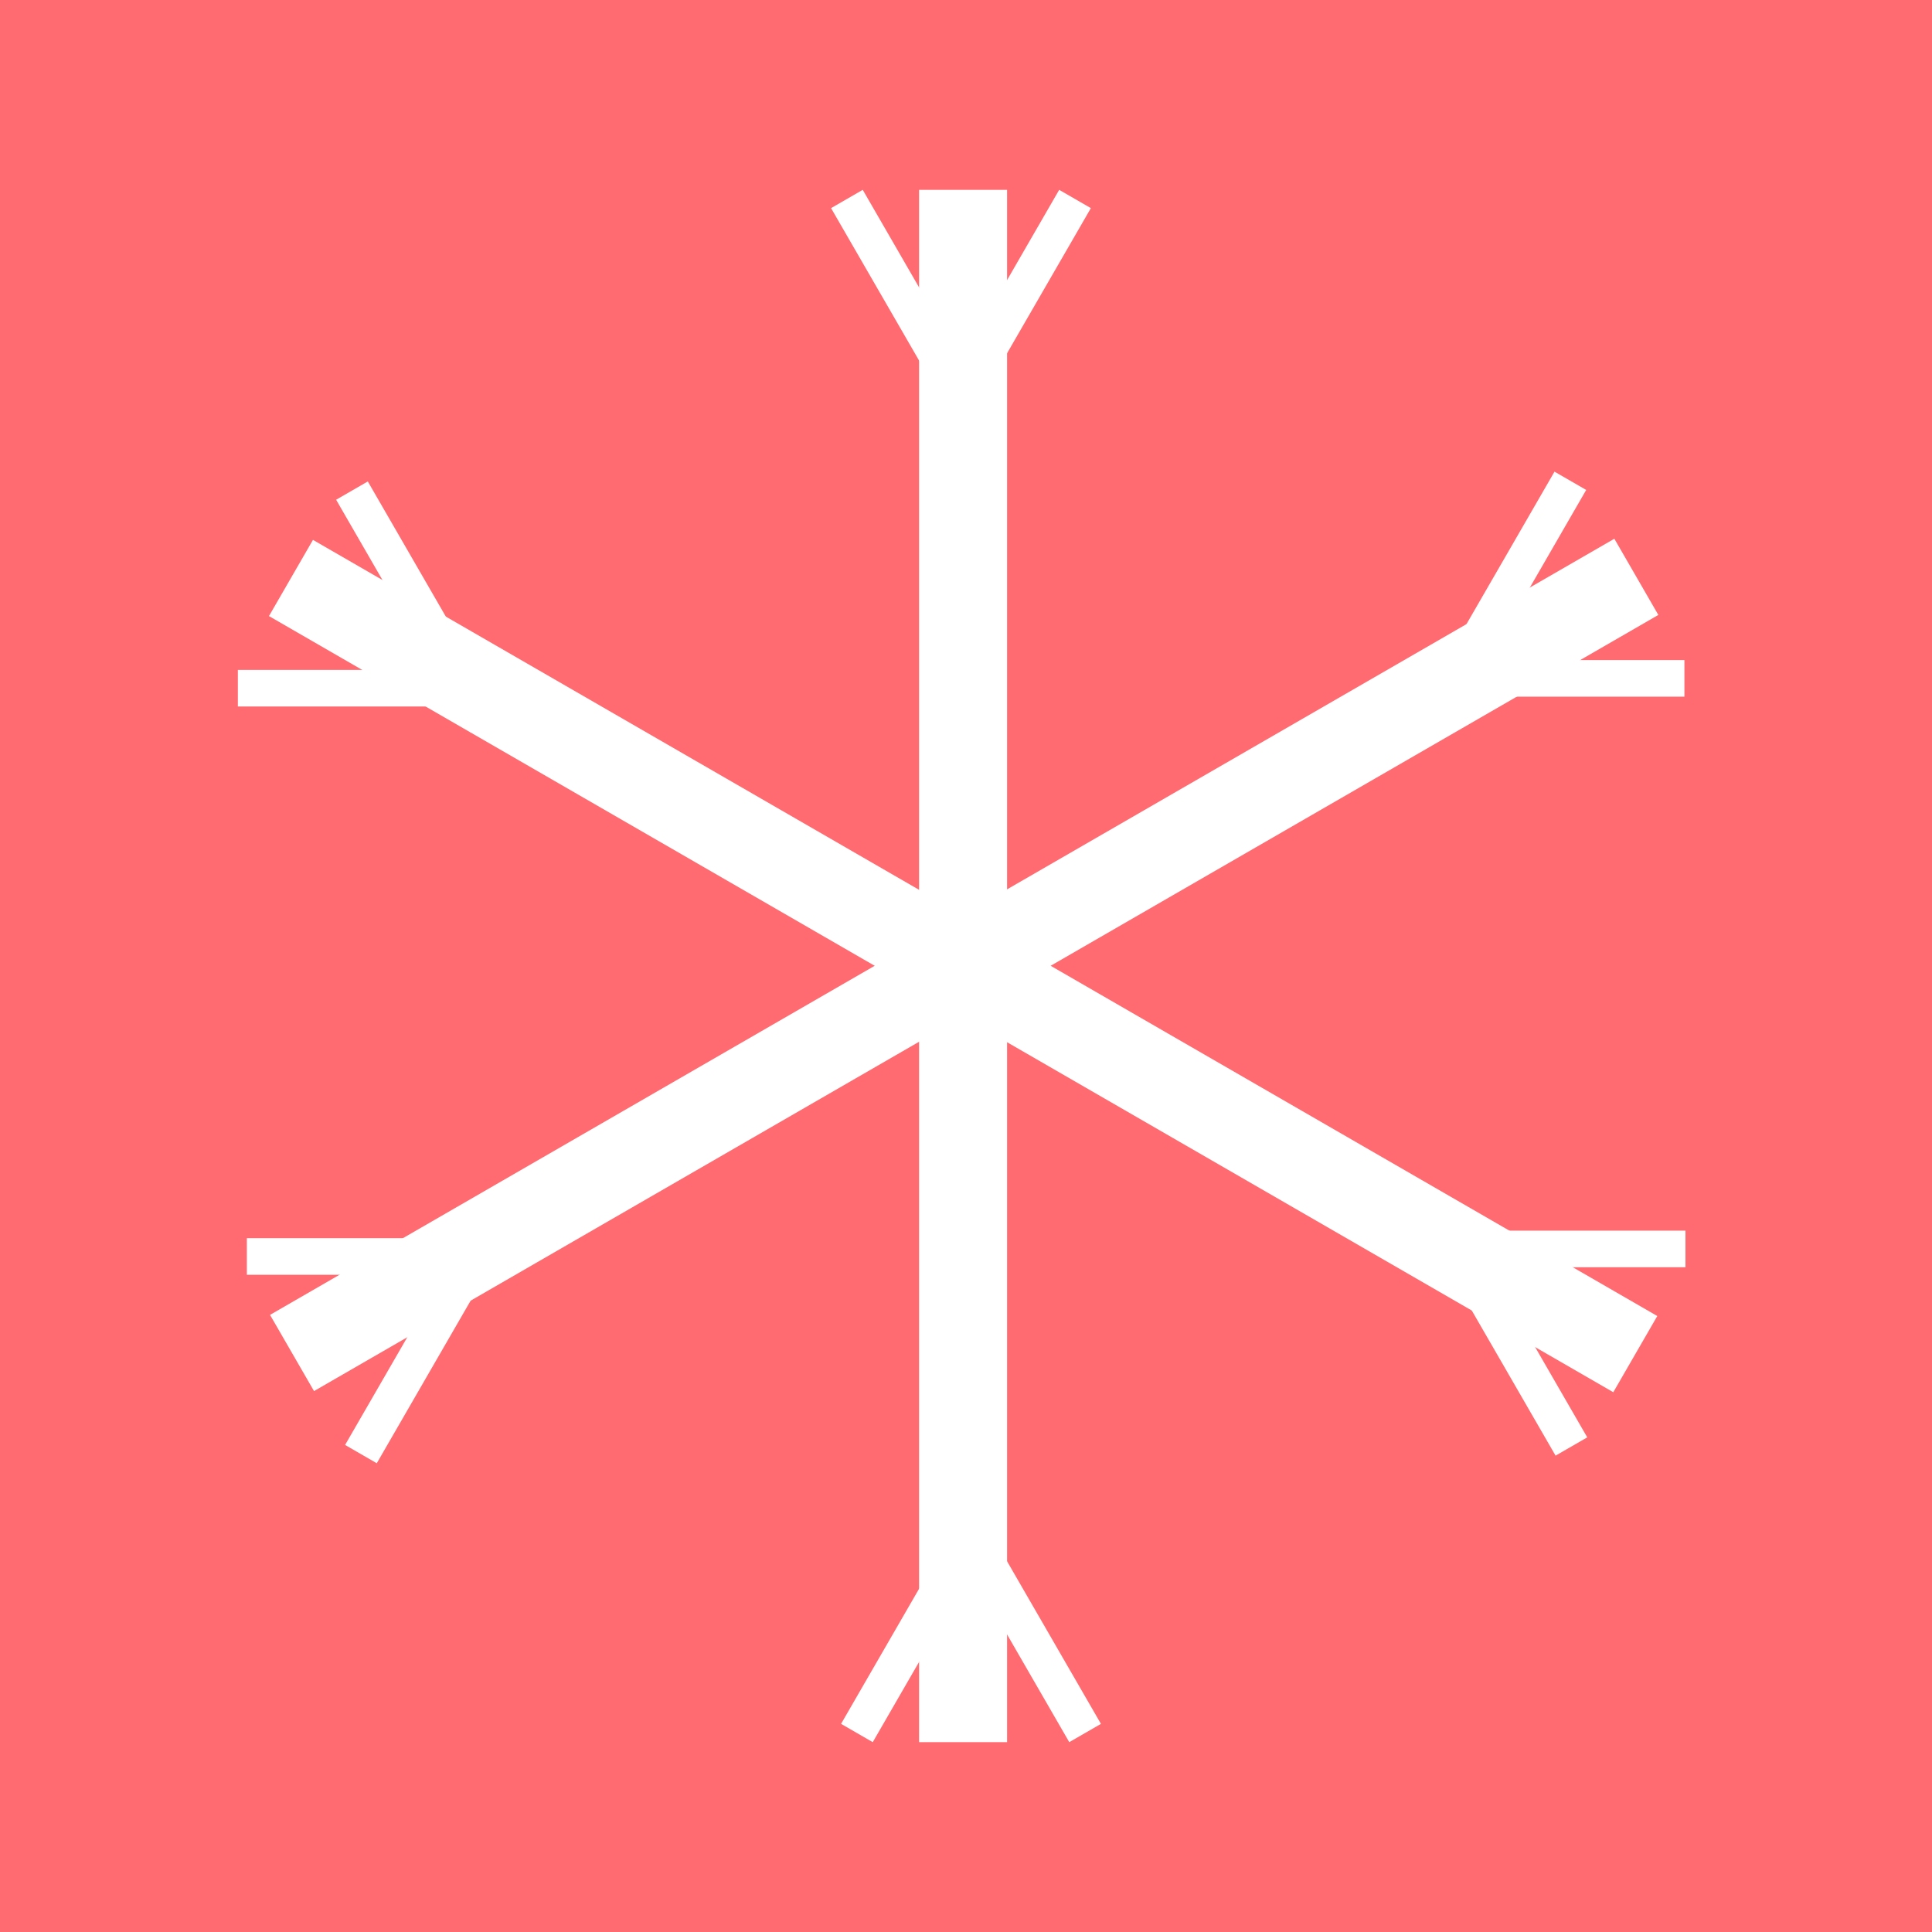 <?xml version="1.0" encoding="UTF-8" standalone="no"?>
<!-- Created with Inkscape (http://www.inkscape.org/) -->

<svg
   width="26.458mm"
   height="26.458mm"
   viewBox="0 0 26.458 26.458"
   version="1.1"
   id="svg5"
   inkscape:version="1.2.2 (b0a84865, 2022-12-01)"
   sodipodi:docname="speeddown.svg"
   xmlns:inkscape="http://www.inkscape.org/namespaces/inkscape"
   xmlns:sodipodi="http://sodipodi.sourceforge.net/DTD/sodipodi-0.dtd"
   xmlns="http://www.w3.org/2000/svg"
   xmlns:svg="http://www.w3.org/2000/svg">
  <sodipodi:namedview
     id="namedview7"
     pagecolor="#ffffff"
     bordercolor="#666666"
     borderopacity="1.0"
     inkscape:showpageshadow="2"
     inkscape:pageopacity="0.0"
     inkscape:pagecheckerboard="0"
     inkscape:deskcolor="#d1d1d1"
     inkscape:document-units="mm"
     showgrid="false"
     inkscape:zoom="4.5299633"
     inkscape:cx="38.521283"
     inkscape:cy="49.890029"
     inkscape:window-width="1440"
     inkscape:window-height="900"
     inkscape:window-x="0"
     inkscape:window-y="0"
     inkscape:window-maximized="0"
     inkscape:current-layer="layer1" />
  <defs
     id="defs2" />
  <g
     inkscape:label="Layer 1"
     inkscape:groupmode="layer"
     id="layer1"
     transform="translate(-19.324,-12.205)">
    <rect
       style="fill:#ff6b70;fill-opacity:1;stroke-width:1"
       id="rect113"
       width="26.458"
       height="26.458"
       x="19.324"
       y="12.205" />
    <g
       id="g4797"
       transform="translate(-0.04,0.288)">
      <g
         id="g4789">
        <path
           style="fill:none;stroke:#ffffff;stroke-width:1.205;stroke-linecap:butt;stroke-linejoin:miter;stroke-dasharray:none;stroke-opacity:1"
           d="M 32.553,14.517 V 35.775 Z"
           id="path3889" />
        <path
           style="fill:none;stroke:#ffffff;stroke-width:0.501;stroke-linecap:butt;stroke-linejoin:miter;stroke-dasharray:none;stroke-opacity:1"
           d="m 30.962,14.642 1.839,3.185 z"
           id="path3889-1" />
        <path
           style="fill:none;stroke:#ffffff;stroke-width:0.501;stroke-linecap:butt;stroke-linejoin:miter;stroke-dasharray:none;stroke-opacity:1"
           d="M 34.086,14.642 32.247,17.827 Z"
           id="path3889-1-5" />
      </g>
      <path
         style="fill:none;stroke:#ffffff;stroke-width:0.501;stroke-linecap:butt;stroke-linejoin:miter;stroke-dasharray:none;stroke-opacity:1"
         d="m 32.938,32.465 -1.839,3.185 z"
         id="path3889-1-8" />
      <path
         style="fill:none;stroke:#ffffff;stroke-width:0.501;stroke-linecap:butt;stroke-linejoin:miter;stroke-dasharray:none;stroke-opacity:1"
         d="m 32.385,32.465 1.839,3.185 z"
         id="path3889-1-5-5" />
    </g>
    <g
       id="g4797-3"
       transform="rotate(60,32.304,25.261)">
      <g
         id="g4789-0">
        <path
           style="fill:none;stroke:#ffffff;stroke-width:1.205;stroke-linecap:butt;stroke-linejoin:miter;stroke-dasharray:none;stroke-opacity:1"
           d="M 32.553,14.517 V 35.775 Z"
           id="path3889-8" />
        <path
           style="fill:none;stroke:#ffffff;stroke-width:0.501;stroke-linecap:butt;stroke-linejoin:miter;stroke-dasharray:none;stroke-opacity:1"
           d="m 30.962,14.642 1.839,3.185 z"
           id="path3889-1-4" />
        <path
           style="fill:none;stroke:#ffffff;stroke-width:0.501;stroke-linecap:butt;stroke-linejoin:miter;stroke-dasharray:none;stroke-opacity:1"
           d="M 34.086,14.642 32.247,17.827 Z"
           id="path3889-1-5-0" />
      </g>
      <path
         style="fill:none;stroke:#ffffff;stroke-width:0.501;stroke-linecap:butt;stroke-linejoin:miter;stroke-dasharray:none;stroke-opacity:1"
         d="m 32.938,32.465 -1.839,3.185 z"
         id="path3889-1-8-4" />
      <path
         style="fill:none;stroke:#ffffff;stroke-width:0.501;stroke-linecap:butt;stroke-linejoin:miter;stroke-dasharray:none;stroke-opacity:1"
         d="m 32.385,32.465 1.839,3.185 z"
         id="path3889-1-5-5-6" />
    </g>
    <g
       id="g4797-3-4"
       transform="rotate(120,32.45,25.279)">
      <g
         id="g4789-0-6">
        <path
           style="fill:none;stroke:#ffffff;stroke-width:1.205;stroke-linecap:butt;stroke-linejoin:miter;stroke-dasharray:none;stroke-opacity:1"
           d="M 32.553,14.517 V 35.775 Z"
           id="path3889-8-4" />
        <path
           style="fill:none;stroke:#ffffff;stroke-width:0.501;stroke-linecap:butt;stroke-linejoin:miter;stroke-dasharray:none;stroke-opacity:1"
           d="m 30.962,14.642 1.839,3.185 z"
           id="path3889-1-4-3" />
        <path
           style="fill:none;stroke:#ffffff;stroke-width:0.501;stroke-linecap:butt;stroke-linejoin:miter;stroke-dasharray:none;stroke-opacity:1"
           d="M 34.086,14.642 32.247,17.827 Z"
           id="path3889-1-5-0-8" />
      </g>
      <path
         style="fill:none;stroke:#ffffff;stroke-width:0.501;stroke-linecap:butt;stroke-linejoin:miter;stroke-dasharray:none;stroke-opacity:1"
         d="m 32.938,32.465 -1.839,3.185 z"
         id="path3889-1-8-4-4" />
      <path
         style="fill:none;stroke:#ffffff;stroke-width:0.501;stroke-linecap:butt;stroke-linejoin:miter;stroke-dasharray:none;stroke-opacity:1"
         d="m 32.385,32.465 1.839,3.185 z"
         id="path3889-1-5-5-6-0" />
    </g>
  </g>
</svg>
